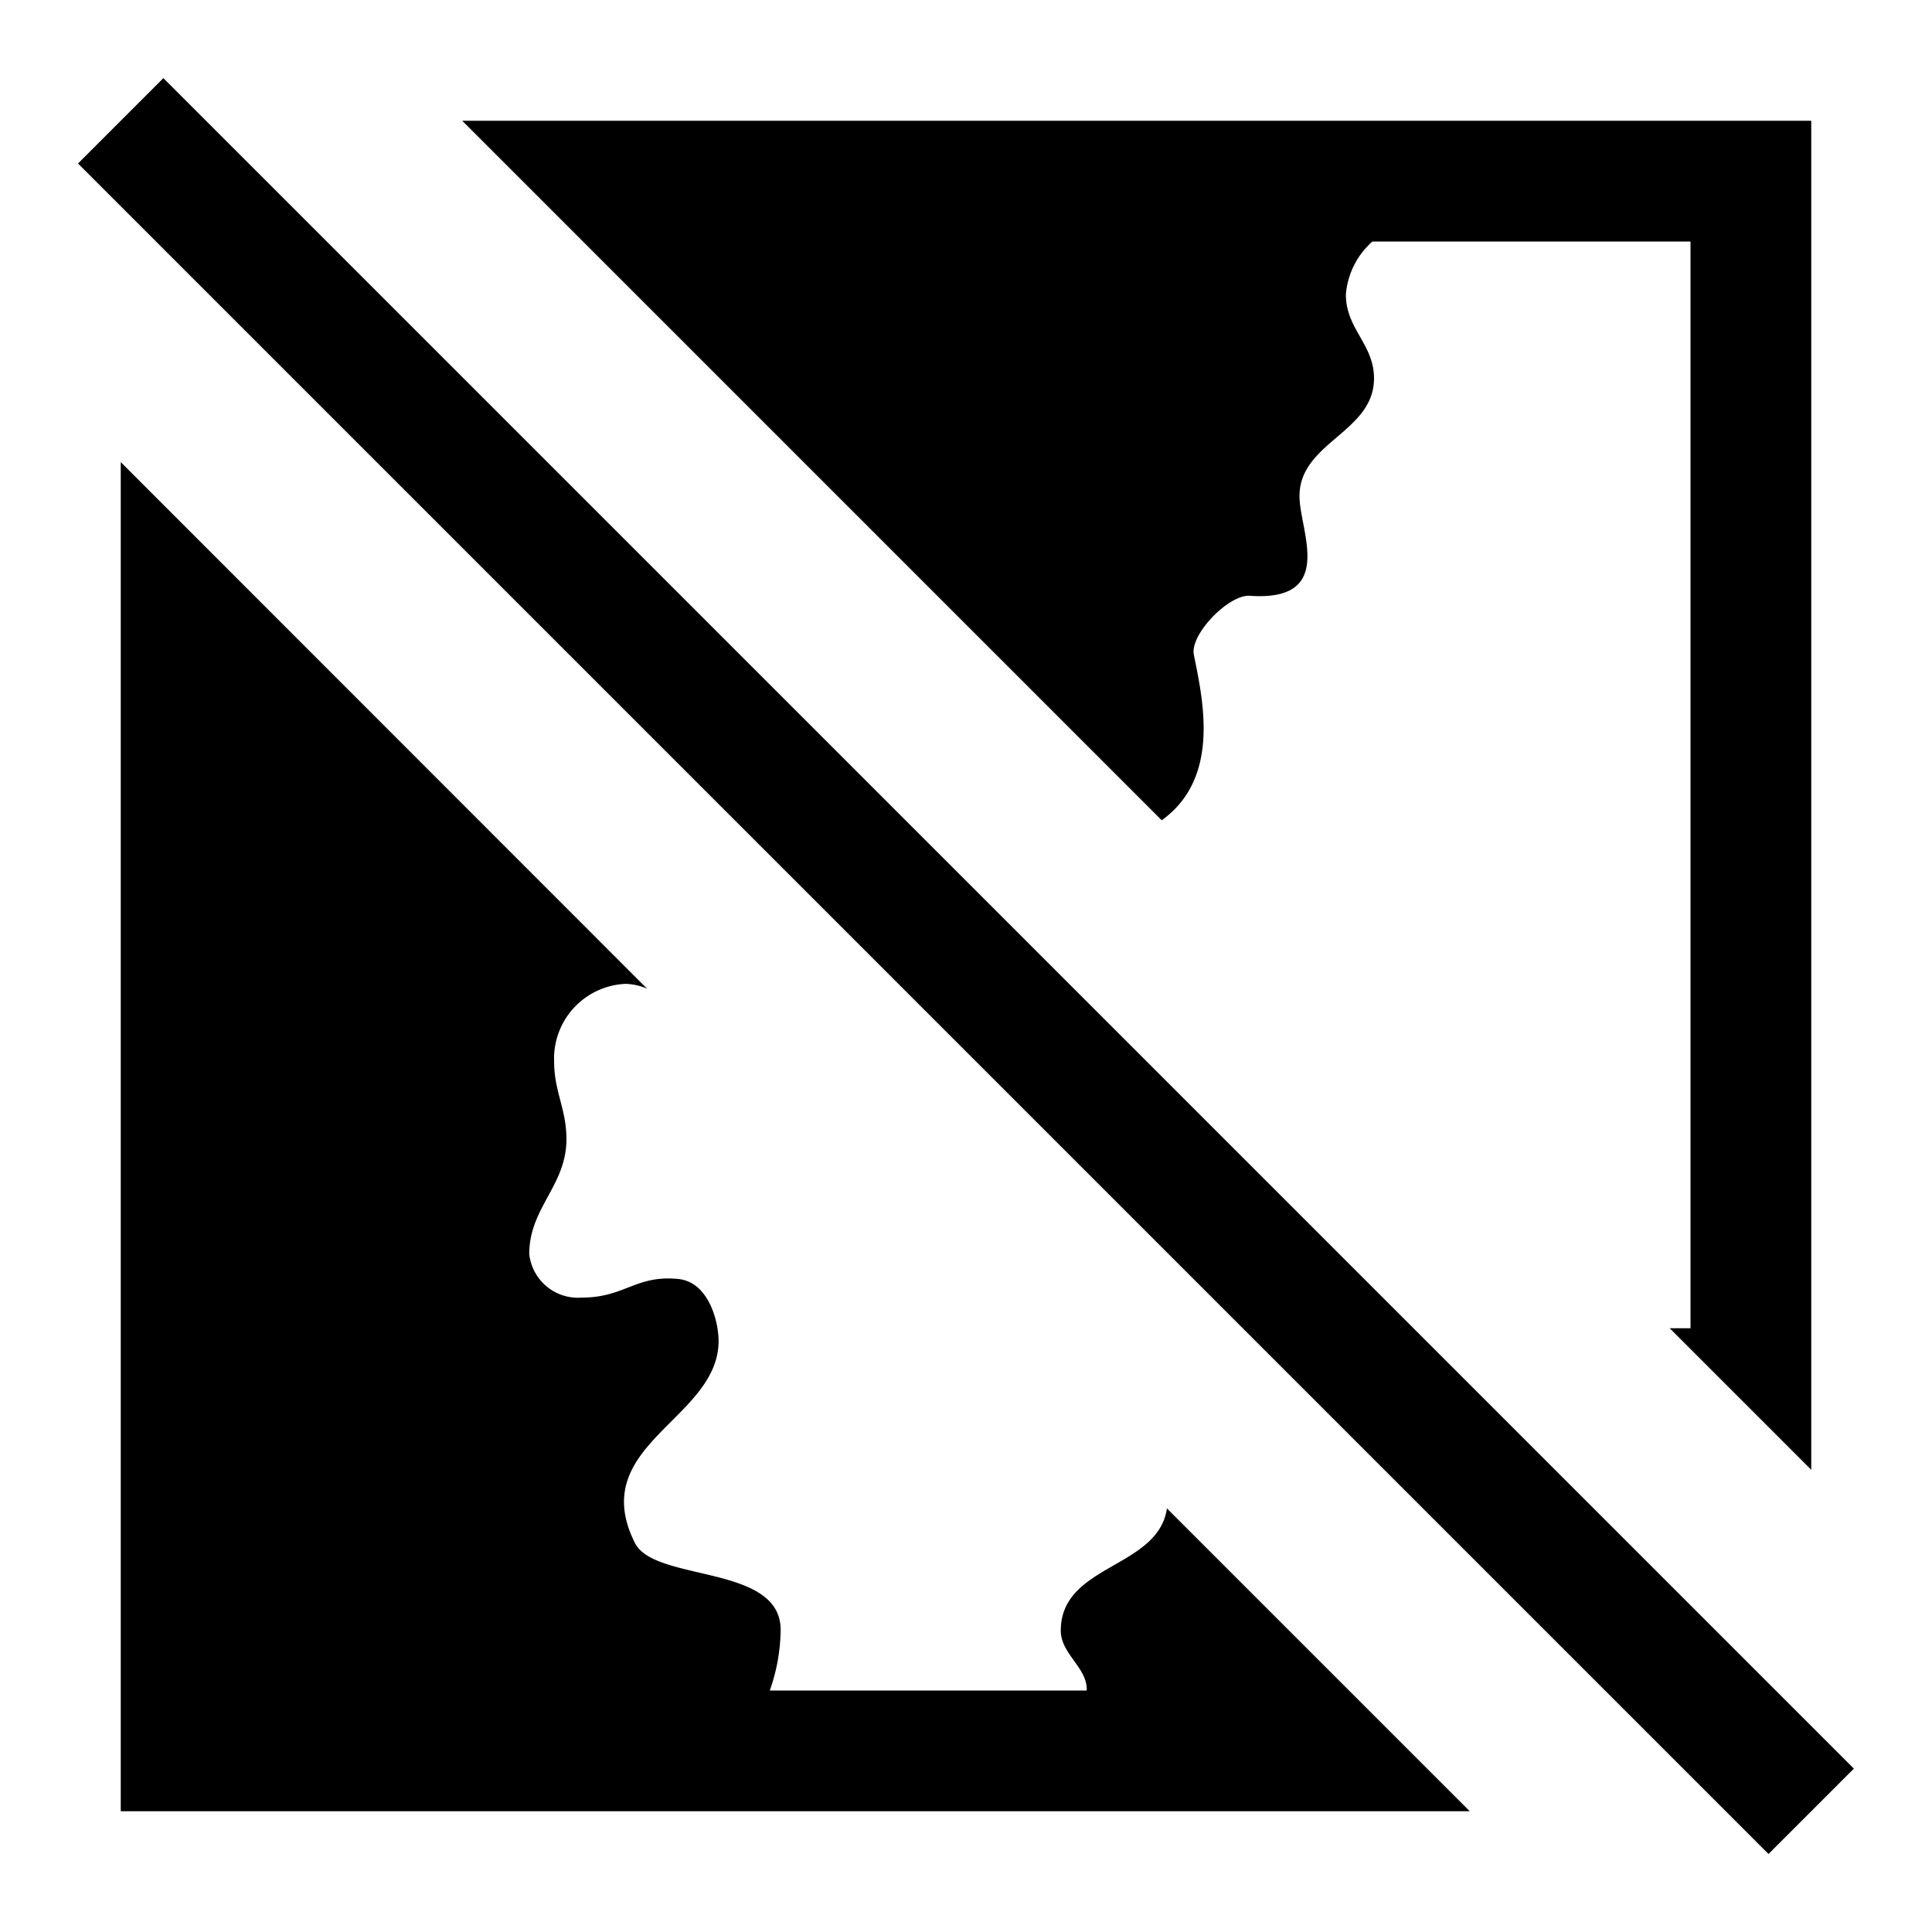 <svg xmlns="http://www.w3.org/2000/svg" viewBox="0 0 16 16"><path d="M9.664 12.492c-.073.5-.879.46-.879 1.012 0 .191.215.305.215.486V14H6.375a1.545 1.545 0 0 0 .09-.502c0-.547-1.043-.393-1.207-.72-.407-.813.693-1.022.693-1.673 0-.16-.082-.488-.334-.513-.351-.035-.443.154-.797.154a.406.406 0 0 1-.437-.36c0-.386.308-.566.308-.952 0-.25-.102-.393-.102-.643a.619.619 0 0 1 .59-.643.47.47 0 0 1 .18.04L1 3.827V15h11.172zm4.982 2.862l-14-14 .707-.707 14 14zM9.621 6.793c.493-.354.338-1.008.266-1.371-.033-.17.29-.5.463-.488.72.05.412-.54.412-.823a.434.434 0 0 1 .022-.142c.112-.332.595-.438.595-.836 0-.281-.233-.41-.233-.693a.653.653 0 0 1 .22-.44H14v9h-.172L15 12.172V1H3.828z"/></svg>